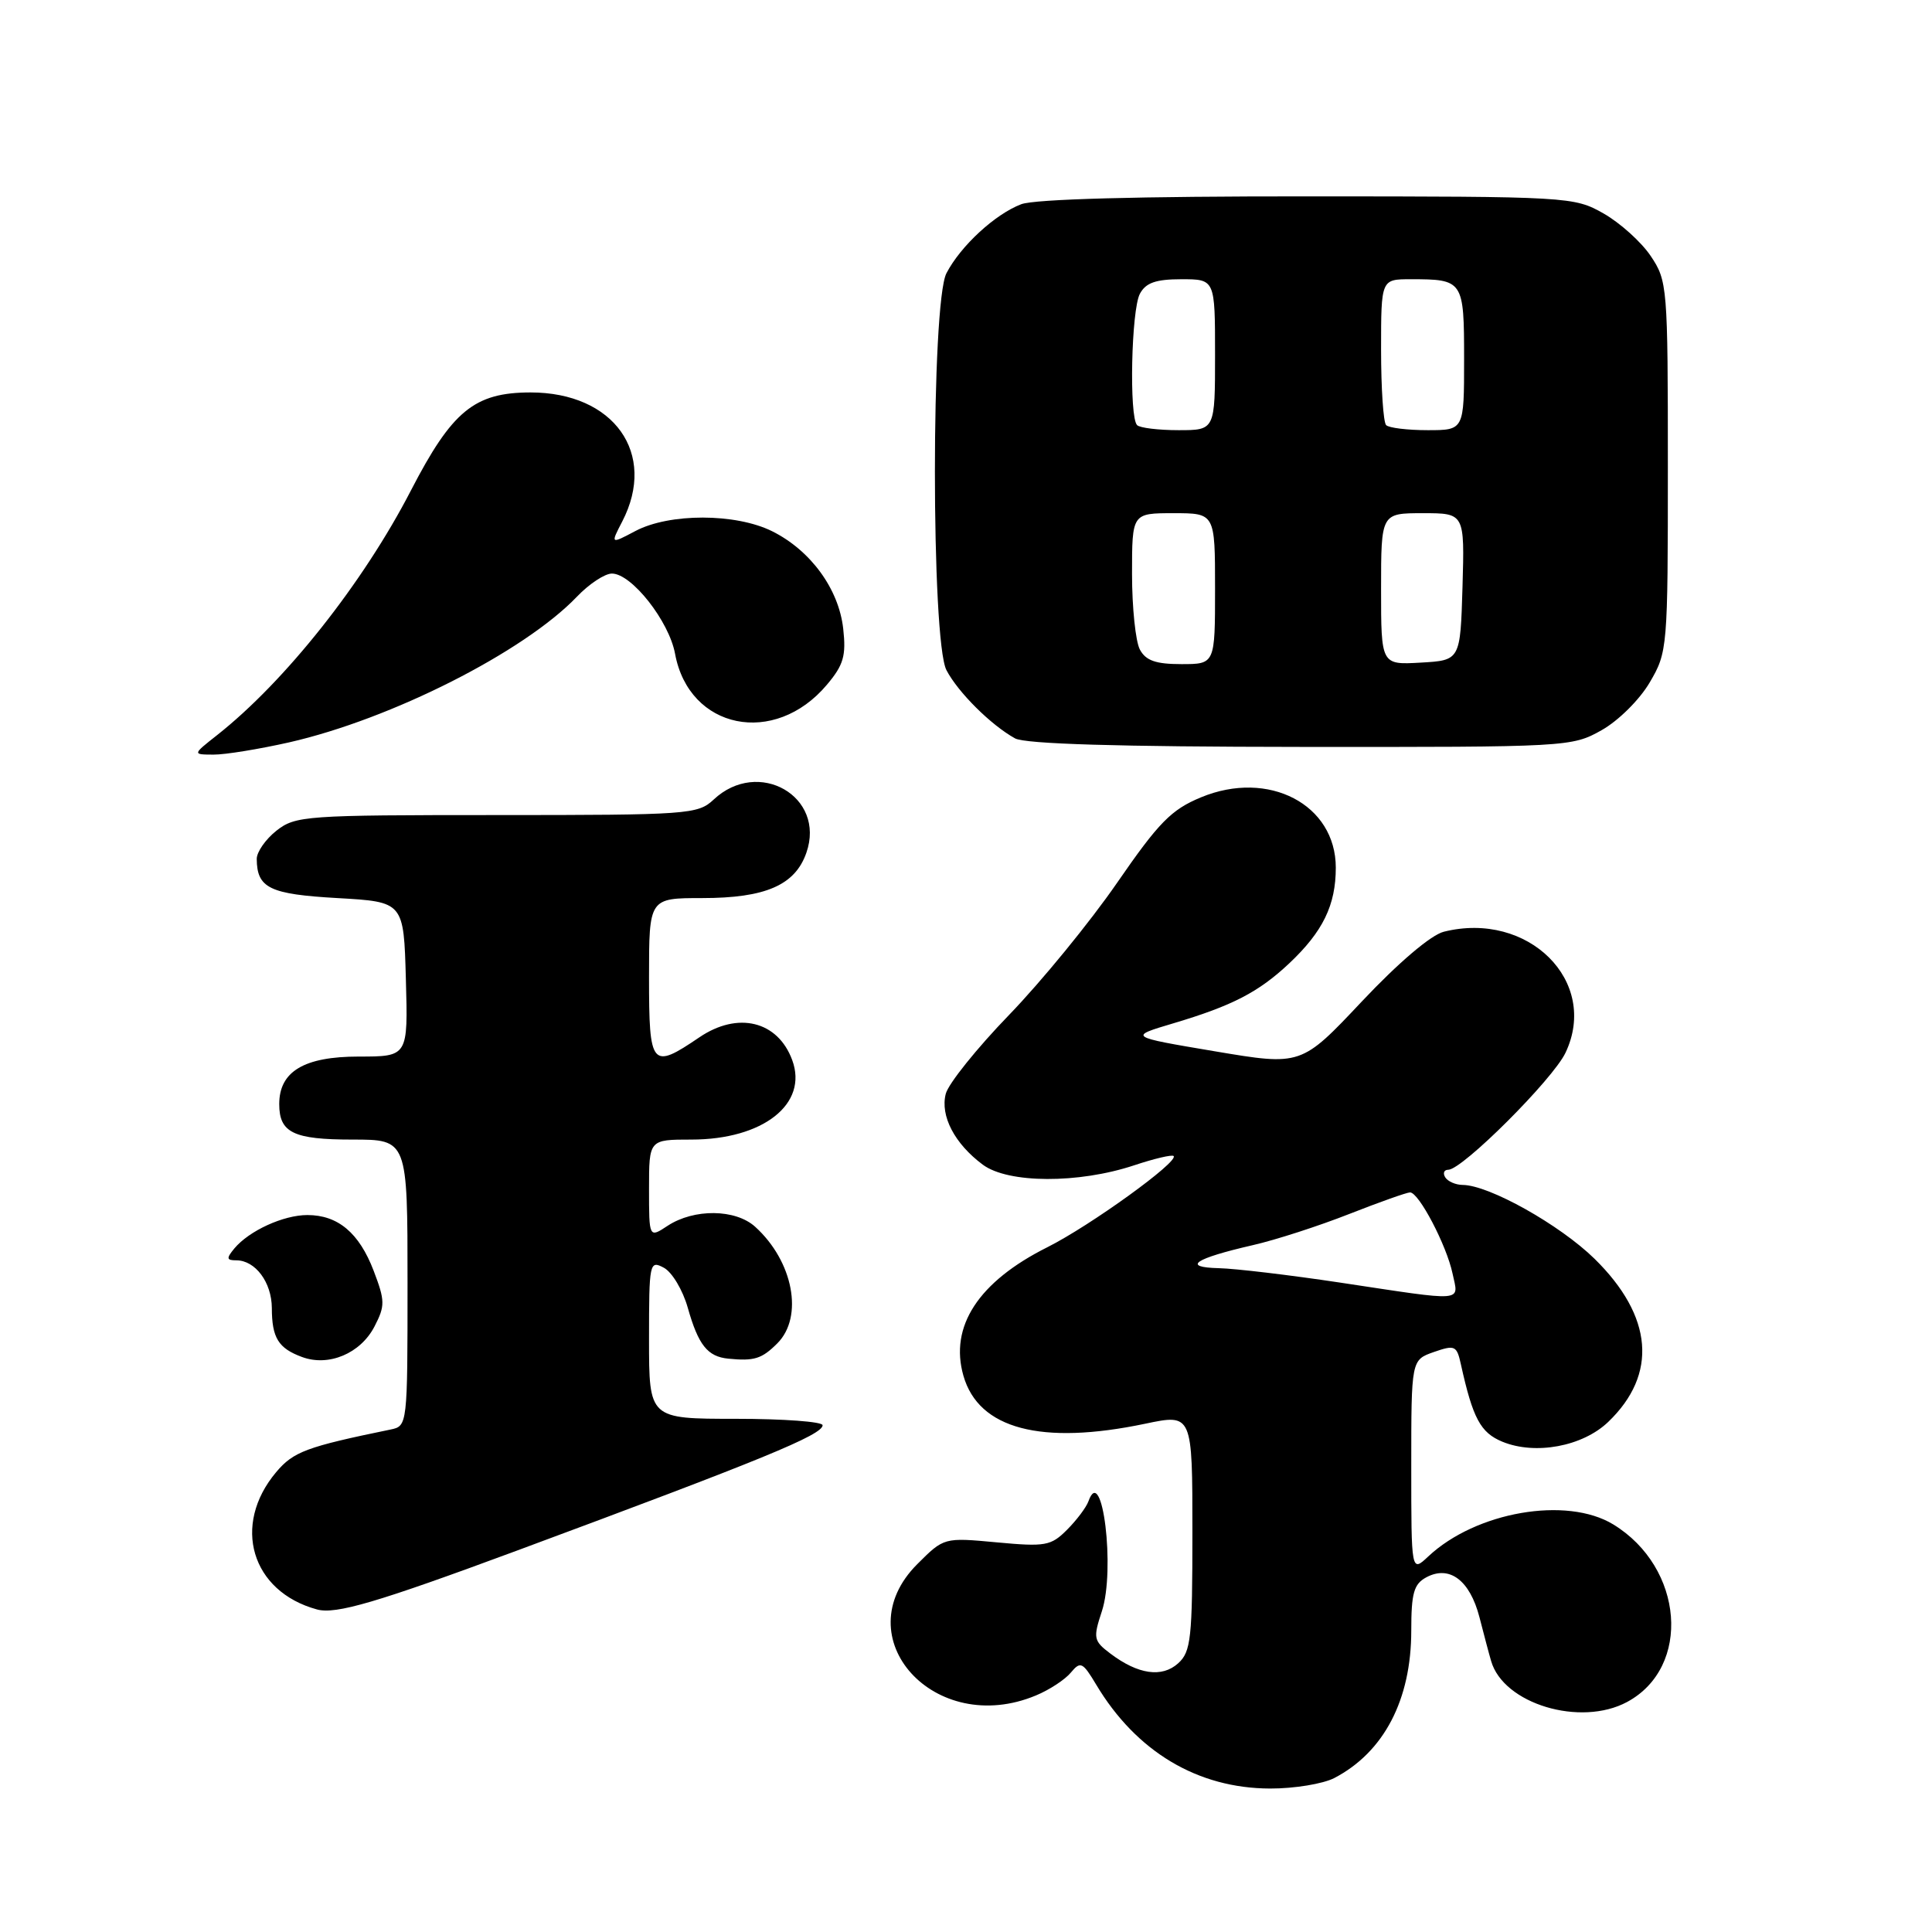 <?xml version="1.0" encoding="UTF-8" standalone="no"?>
<!DOCTYPE svg PUBLIC "-//W3C//DTD SVG 1.1//EN" "http://www.w3.org/Graphics/SVG/1.1/DTD/svg11.dtd" >
<svg xmlns="http://www.w3.org/2000/svg" xmlns:xlink="http://www.w3.org/1999/xlink" version="1.1" viewBox="0 0 256 256">
 <g >
 <path fill="currentColor"
d=" M 176.80 235.60 C 183.37 232.18 187.00 225.23 187.00 216.07 C 187.00 211.09 187.34 209.89 189.00 209.00 C 192.06 207.36 194.76 209.39 196.03 214.27 C 196.63 216.60 197.32 219.22 197.58 220.09 C 199.21 225.78 209.41 228.85 215.60 225.52 C 224.16 220.91 223.13 207.71 213.76 201.99 C 207.58 198.23 195.57 200.31 189.25 206.24 C 187.00 208.35 187.00 208.35 187.00 194.27 C 187.00 180.20 187.00 180.20 189.99 179.15 C 192.78 178.18 193.03 178.29 193.58 180.80 C 195.16 187.94 196.17 189.83 199.06 191.03 C 203.43 192.83 209.69 191.67 213.09 188.42 C 219.69 182.09 219.04 174.41 211.28 166.79 C 206.67 162.28 197.30 157.03 193.81 157.01 C 192.88 157.00 191.84 156.55 191.50 156.00 C 191.16 155.45 191.34 155.00 191.90 155.00 C 193.77 155.00 205.76 143.03 207.44 139.49 C 211.93 130.03 202.50 120.66 191.31 123.46 C 189.62 123.88 185.31 127.54 180.46 132.69 C 172.42 141.23 172.42 141.23 160.96 139.30 C 149.50 137.37 149.50 137.37 155.49 135.59 C 163.30 133.26 166.77 131.47 170.84 127.64 C 175.29 123.44 177.00 119.94 177.00 114.97 C 177.00 106.59 168.09 101.94 159.14 105.65 C 155.20 107.28 153.55 108.96 148.01 116.99 C 144.43 122.18 138.00 130.04 133.73 134.46 C 129.45 138.88 125.67 143.59 125.32 144.93 C 124.56 147.86 126.49 151.55 130.23 154.33 C 133.59 156.82 142.90 156.86 150.28 154.41 C 152.95 153.52 155.30 152.97 155.51 153.18 C 156.24 153.91 144.47 162.41 138.79 165.26 C 129.65 169.83 125.78 175.76 127.66 182.30 C 129.68 189.35 137.96 191.54 151.75 188.65 C 158.00 187.34 158.00 187.34 158.00 203.01 C 158.00 217.09 157.81 218.86 156.12 220.39 C 153.97 222.34 150.80 221.88 147.12 219.10 C 144.90 217.42 144.83 217.06 146.00 213.51 C 147.81 208.03 146.06 193.74 144.22 198.94 C 143.93 199.74 142.66 201.43 141.39 202.70 C 139.26 204.84 138.51 204.97 132.08 204.37 C 125.08 203.72 125.08 203.72 121.54 207.26 C 111.83 216.97 123.86 230.27 137.28 224.65 C 139.05 223.92 141.13 222.55 141.89 221.63 C 143.17 220.09 143.46 220.23 145.25 223.22 C 150.56 232.11 158.70 236.97 168.30 236.99 C 171.49 237.00 175.31 236.37 176.80 235.60 Z  M 68.48 205.47 C 100.94 193.43 109.00 190.13 109.00 188.85 C 109.00 188.38 103.83 188.00 97.50 188.00 C 86.00 188.00 86.00 188.00 86.00 177.46 C 86.00 167.30 86.07 166.97 87.96 167.98 C 89.05 168.56 90.47 170.94 91.13 173.27 C 92.53 178.22 93.75 179.76 96.50 180.03 C 99.94 180.37 100.94 180.06 103.00 178.00 C 106.51 174.49 105.11 167.12 100.06 162.55 C 97.45 160.19 91.97 160.13 88.47 162.42 C 86.00 164.05 86.00 164.05 86.00 157.52 C 86.00 151.00 86.00 151.00 91.60 151.00 C 101.13 151.00 107.12 146.27 104.97 140.46 C 103.06 135.28 97.77 133.99 92.67 137.45 C 86.32 141.76 86.00 141.38 86.00 129.50 C 86.00 119.00 86.00 119.00 93.05 119.00 C 101.42 119.00 105.36 117.29 106.85 112.99 C 109.45 105.53 100.48 100.39 94.56 105.95 C 92.47 107.91 91.22 108.00 65.82 108.00 C 40.47 108.00 39.15 108.09 36.63 110.07 C 35.19 111.21 34.01 112.90 34.02 113.82 C 34.05 117.68 35.72 118.49 44.71 119.00 C 53.50 119.50 53.50 119.50 53.78 129.75 C 54.07 140.00 54.07 140.00 47.53 140.00 C 40.30 140.00 37.00 141.97 37.00 146.30 C 37.00 150.09 38.88 151.00 46.70 151.00 C 54.00 151.00 54.00 151.00 54.00 169.98 C 54.00 188.86 53.99 188.96 51.75 189.42 C 40.61 191.71 38.88 192.35 36.59 195.07 C 30.68 202.10 33.30 210.89 42.00 213.26 C 44.50 213.94 49.88 212.36 68.48 205.47 Z  M 49.62 175.77 C 51.04 173.02 51.03 172.37 49.51 168.38 C 47.59 163.36 44.78 161.00 40.73 161.00 C 37.55 161.00 33.01 163.08 31.05 165.43 C 29.97 166.74 30.01 167.00 31.31 167.00 C 33.83 167.00 36.00 169.91 36.02 173.32 C 36.03 177.28 36.88 178.65 40.02 179.81 C 43.56 181.12 47.77 179.34 49.62 175.77 Z  M 38.30 98.37 C 51.84 95.29 69.42 86.40 76.44 79.07 C 78.05 77.38 80.14 76.00 81.08 76.00 C 83.69 76.00 88.65 82.30 89.45 86.63 C 91.30 96.66 102.64 98.97 109.57 90.73 C 111.78 88.11 112.13 86.89 111.73 83.30 C 111.14 78.03 107.41 72.93 102.31 70.39 C 97.47 67.99 88.71 67.98 84.20 70.36 C 80.89 72.11 80.89 72.11 82.45 69.10 C 87.11 60.09 81.35 52.00 70.30 52.00 C 62.86 52.01 59.91 54.43 54.46 64.97 C 48.11 77.27 37.79 90.29 28.75 97.42 C 25.50 99.98 25.50 99.98 28.30 99.99 C 29.84 100.00 34.34 99.26 38.30 98.37 Z  M 212.21 96.76 C 214.44 95.51 217.26 92.71 218.60 90.42 C 220.96 86.40 221.00 85.89 221.00 61.81 C 221.00 37.95 220.94 37.21 218.72 33.91 C 217.47 32.05 214.65 29.52 212.47 28.28 C 208.56 26.07 207.94 26.03 173.32 26.02 C 150.85 26.01 137.11 26.38 135.32 27.06 C 131.87 28.37 127.30 32.57 125.41 36.20 C 123.37 40.12 123.37 84.88 125.41 88.80 C 126.94 91.73 131.31 96.08 134.50 97.84 C 135.85 98.58 148.14 98.95 172.36 98.97 C 207.68 99.00 208.29 98.97 212.21 96.76 Z  M 177.50 169.94 C 170.90 168.95 163.70 168.09 161.50 168.04 C 156.56 167.92 158.25 166.77 166.00 164.99 C 169.03 164.30 174.77 162.44 178.78 160.86 C 182.78 159.29 186.41 158.00 186.84 158.00 C 188.01 158.00 191.68 165.01 192.47 168.75 C 193.28 172.58 194.42 172.49 177.50 169.94 Z  M 151.04 86.07 C 150.47 85.00 150.00 80.50 150.00 76.07 C 150.00 68.00 150.00 68.00 155.50 68.00 C 161.00 68.00 161.00 68.00 161.00 78.00 C 161.00 88.00 161.00 88.00 156.54 88.00 C 153.14 88.00 151.82 87.53 151.04 86.07 Z  M 183.00 78.05 C 183.00 68.00 183.00 68.00 188.54 68.00 C 194.07 68.00 194.07 68.00 193.79 77.75 C 193.50 87.50 193.50 87.50 188.25 87.80 C 183.00 88.10 183.00 88.10 183.00 78.05 Z  M 150.67 56.33 C 149.60 55.26 149.90 41.06 151.04 38.93 C 151.82 37.47 153.14 37.00 156.54 37.00 C 161.00 37.00 161.00 37.00 161.00 47.00 C 161.00 57.00 161.00 57.00 156.17 57.00 C 153.51 57.00 151.03 56.70 150.67 56.33 Z  M 183.67 56.33 C 183.30 55.97 183.00 51.47 183.00 46.33 C 183.00 37.00 183.00 37.00 186.92 37.00 C 193.90 37.00 194.00 37.15 194.00 47.61 C 194.00 57.00 194.00 57.00 189.17 57.00 C 186.51 57.00 184.03 56.70 183.67 56.33 Z "/>
</g>
</svg>